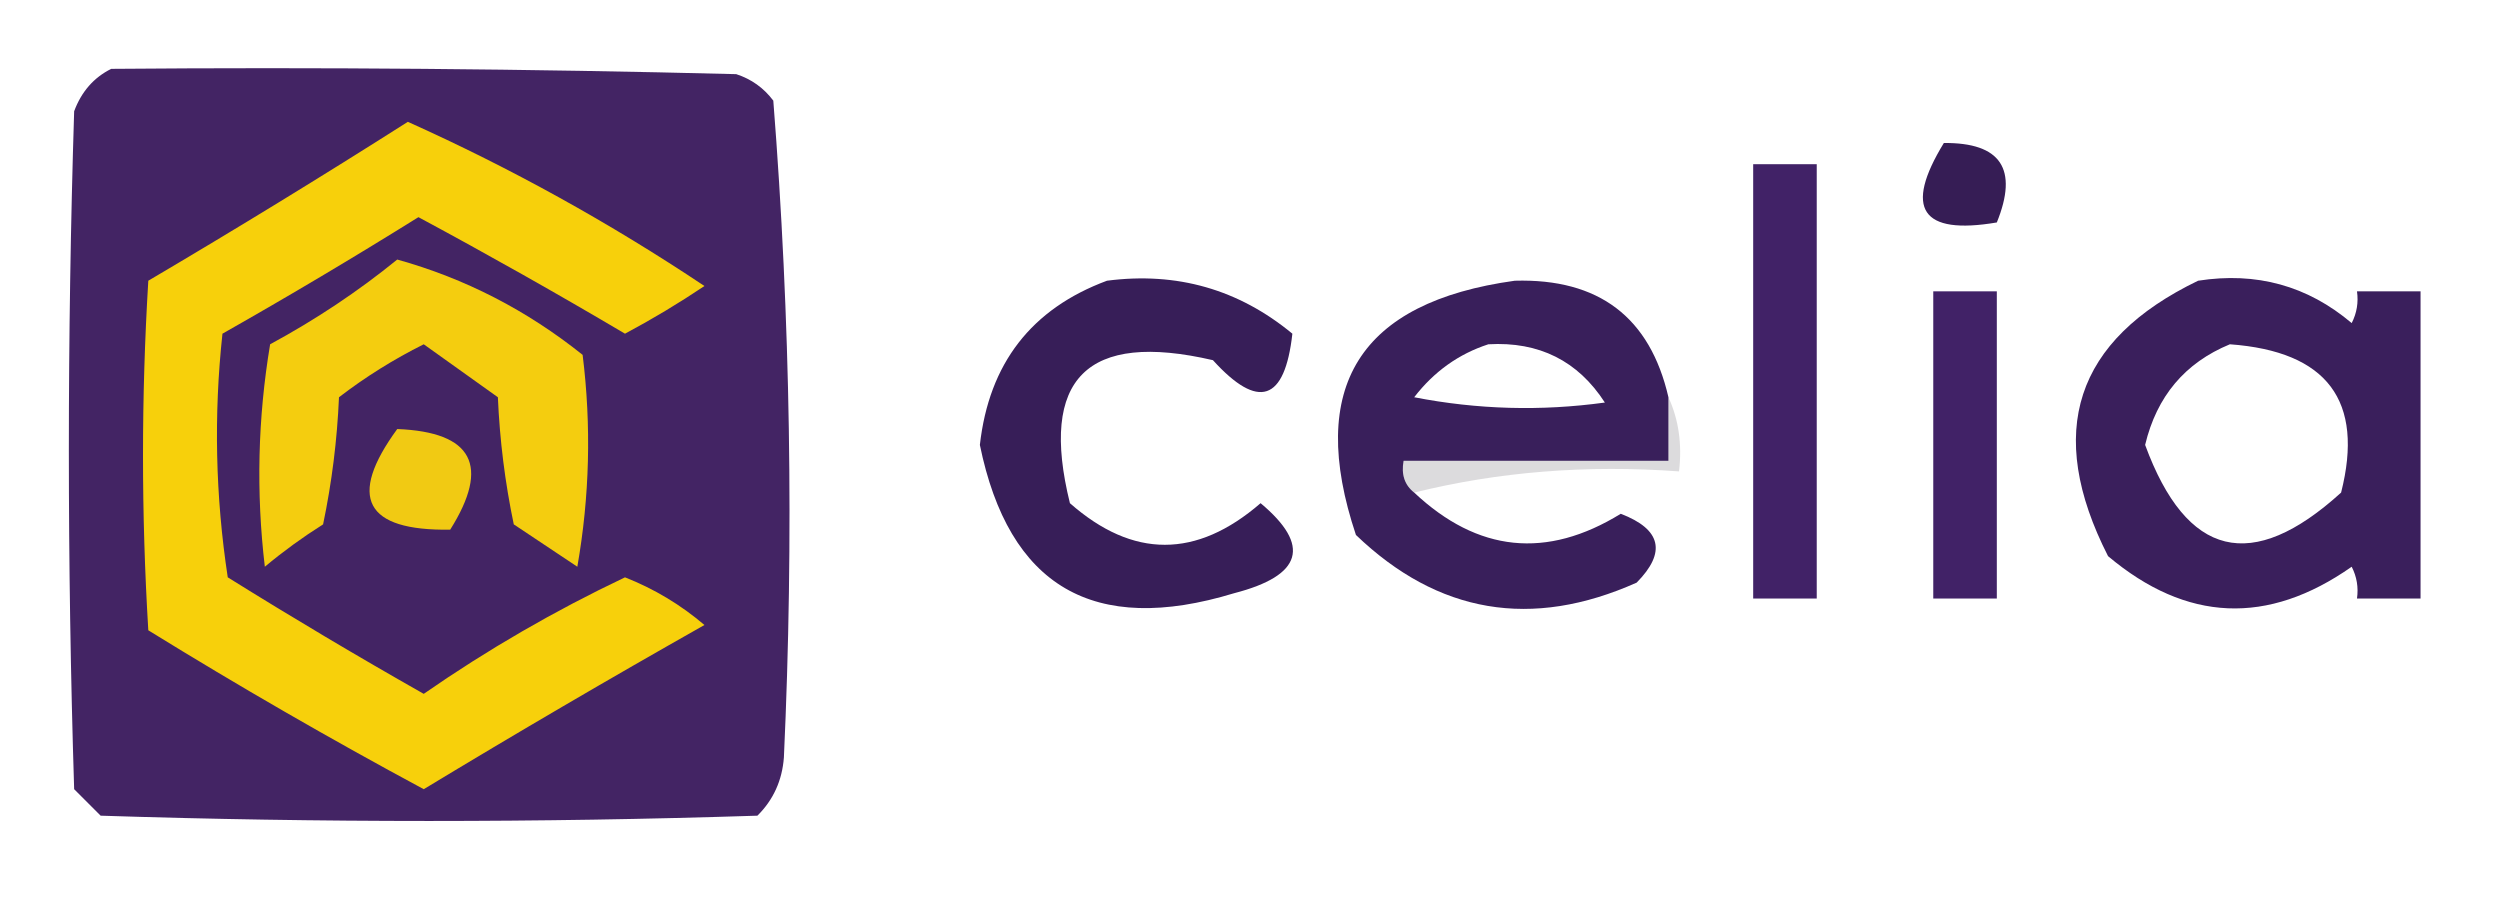 <?xml version="1.0" encoding="UTF-8"?>
<!DOCTYPE svg PUBLIC "-//W3C//DTD SVG 1.1//EN" "http://www.w3.org/Graphics/SVG/1.1/DTD/svg11.dtd">
<svg xmlns="http://www.w3.org/2000/svg" version="1.1" width="236px" height="86px" style="shape-rendering:geometricPrecision; text-rendering:geometricPrecision; image-rendering:optimizeQuality; fill-rule:evenodd; clip-rule:evenodd" xmlns:xlink="http://www.w3.org/1999/xlink">
<g><path style="opacity:1" fill="#432464" d="M 10.5,6.5 C 30.169,6.333 49.836,6.5 69.5,7C 70.931,7.465 72.097,8.299 73,9.5C 74.62,30.115 74.953,50.782 74,71.5C 73.837,73.676 73.004,75.509 71.5,77C 50.833,77.667 30.167,77.667 9.5,77C 8.667,76.167 7.833,75.333 7,74.5C 6.333,53.167 6.333,31.833 7,10.5C 7.69,8.65 8.856,7.316 10.5,6.5 Z"/></g>
<g><path style="opacity:1" fill="#f7d00b" d="M 38.5,11.5 C 48.219,15.862 57.552,21.028 66.5,27C 64.067,28.632 61.567,30.132 59,31.5C 52.597,27.714 46.097,24.047 39.5,20.5C 33.416,24.293 27.249,27.959 21,31.5C 20.169,39.188 20.335,46.855 21.5,54.5C 27.584,58.293 33.751,61.959 40,65.5C 46.022,61.321 52.355,57.655 59,54.5C 61.752,55.586 64.252,57.086 66.5,59C 57.568,64.047 48.735,69.214 40,74.5C 31.186,69.76 22.519,64.76 14,59.5C 13.333,48.5 13.333,37.5 14,26.5C 22.314,21.6 30.481,16.6 38.5,11.5 Z"/></g>
<g><path style="opacity:1" fill="#361d55" d="M 183.5,13.5 C 188.881,13.452 190.547,15.952 188.5,21C 181.369,22.211 179.702,19.711 183.5,13.5 Z"/></g>
<g><path style="opacity:1" fill="#412267" d="M 165.5,15.5 C 167.5,15.5 169.5,15.5 171.5,15.5C 171.5,29.167 171.5,42.833 171.5,56.5C 169.5,56.5 167.5,56.5 165.5,56.5C 165.5,42.833 165.5,29.167 165.5,15.5 Z"/></g>
<g><path style="opacity:1" fill="#f4cd0f" d="M 37.5,24.5 C 43.894,26.281 49.727,29.281 55,33.5C 55.831,40.191 55.664,46.858 54.5,53.5C 52.5,52.167 50.5,50.833 48.5,49.5C 47.673,45.541 47.173,41.541 47,37.5C 44.667,35.833 42.333,34.167 40,32.5C 37.165,33.916 34.498,35.583 32,37.5C 31.826,41.541 31.326,45.541 30.5,49.5C 28.578,50.711 26.745,52.044 25,53.5C 24.169,46.476 24.336,39.476 25.5,32.5C 29.813,30.166 33.813,27.5 37.5,24.5 Z"/></g>
<g><path style="opacity:1" fill="#371e58" d="M 104.5,26.5 C 111.094,25.644 116.927,27.311 122,31.5C 121.287,37.891 118.787,38.724 114.5,34C 102.593,31.24 98.093,35.74 101,47.5C 106.947,52.738 112.947,52.738 119,47.5C 123.781,51.5 122.948,54.333 116.5,56C 103.234,60.041 95.234,55.374 92.5,42C 93.365,34.313 97.365,29.146 104.5,26.5 Z"/></g>
<g><path style="opacity:1" fill="#391f5b" d="M 157.5,37.5 C 157.5,39.5 157.5,41.5 157.5,43.5C 149.167,43.5 140.833,43.5 132.5,43.5C 132.263,44.791 132.596,45.791 133.5,46.5C 139.503,52.14 146.003,52.807 153,48.5C 156.826,49.969 157.326,52.136 154.5,55C 144.579,59.429 135.745,57.929 128,50.5C 123.325,36.524 128.325,28.524 143,26.5C 150.927,26.276 155.76,29.943 157.5,37.5 Z M 140.5,32.5 C 145.287,32.227 148.953,34.06 151.5,38C 145.472,38.83 139.472,38.664 133.5,37.5C 135.37,35.076 137.703,33.409 140.5,32.5 Z"/></g>
<g><path style="opacity:1" fill="#3a1f5c" d="M 207.5,26.5 C 213.001,25.64 217.834,26.973 222,30.5C 222.483,29.552 222.649,28.552 222.5,27.5C 224.5,27.5 226.5,27.5 228.5,27.5C 228.5,37.167 228.5,46.833 228.5,56.5C 226.5,56.5 224.5,56.5 222.5,56.5C 222.649,55.448 222.483,54.448 222,53.5C 214.069,59.063 206.402,58.73 199,52.5C 193.03,40.782 195.864,32.116 207.5,26.5 Z M 210.5,32.5 C 219.697,33.17 223.197,37.836 221,46.5C 212.581,54.15 206.414,52.65 202.5,42C 203.595,37.413 206.262,34.246 210.5,32.5 Z"/></g>
<g><path style="opacity:1" fill="#412267" d="M 182.5,27.5 C 184.5,27.5 186.5,27.5 188.5,27.5C 188.5,37.167 188.5,46.833 188.5,56.5C 186.5,56.5 184.5,56.5 182.5,56.5C 182.5,46.833 182.5,37.167 182.5,27.5 Z"/></g>
<g><path style="opacity:1" fill="#f1ca13" d="M 37.5,40.5 C 44.632,40.789 46.298,43.956 42.5,50C 34.448,50.124 32.782,46.957 37.5,40.5 Z"/></g>
<g><path style="opacity:0.141" fill="#0a0511" d="M 157.5,37.5 C 158.468,39.607 158.802,41.941 158.5,44.5C 149.766,43.865 141.433,44.532 133.5,46.5C 132.596,45.791 132.263,44.791 132.5,43.5C 140.833,43.5 149.167,43.5 157.5,43.5C 157.5,41.5 157.5,39.5 157.5,37.5 Z"/></g>
</svg>



